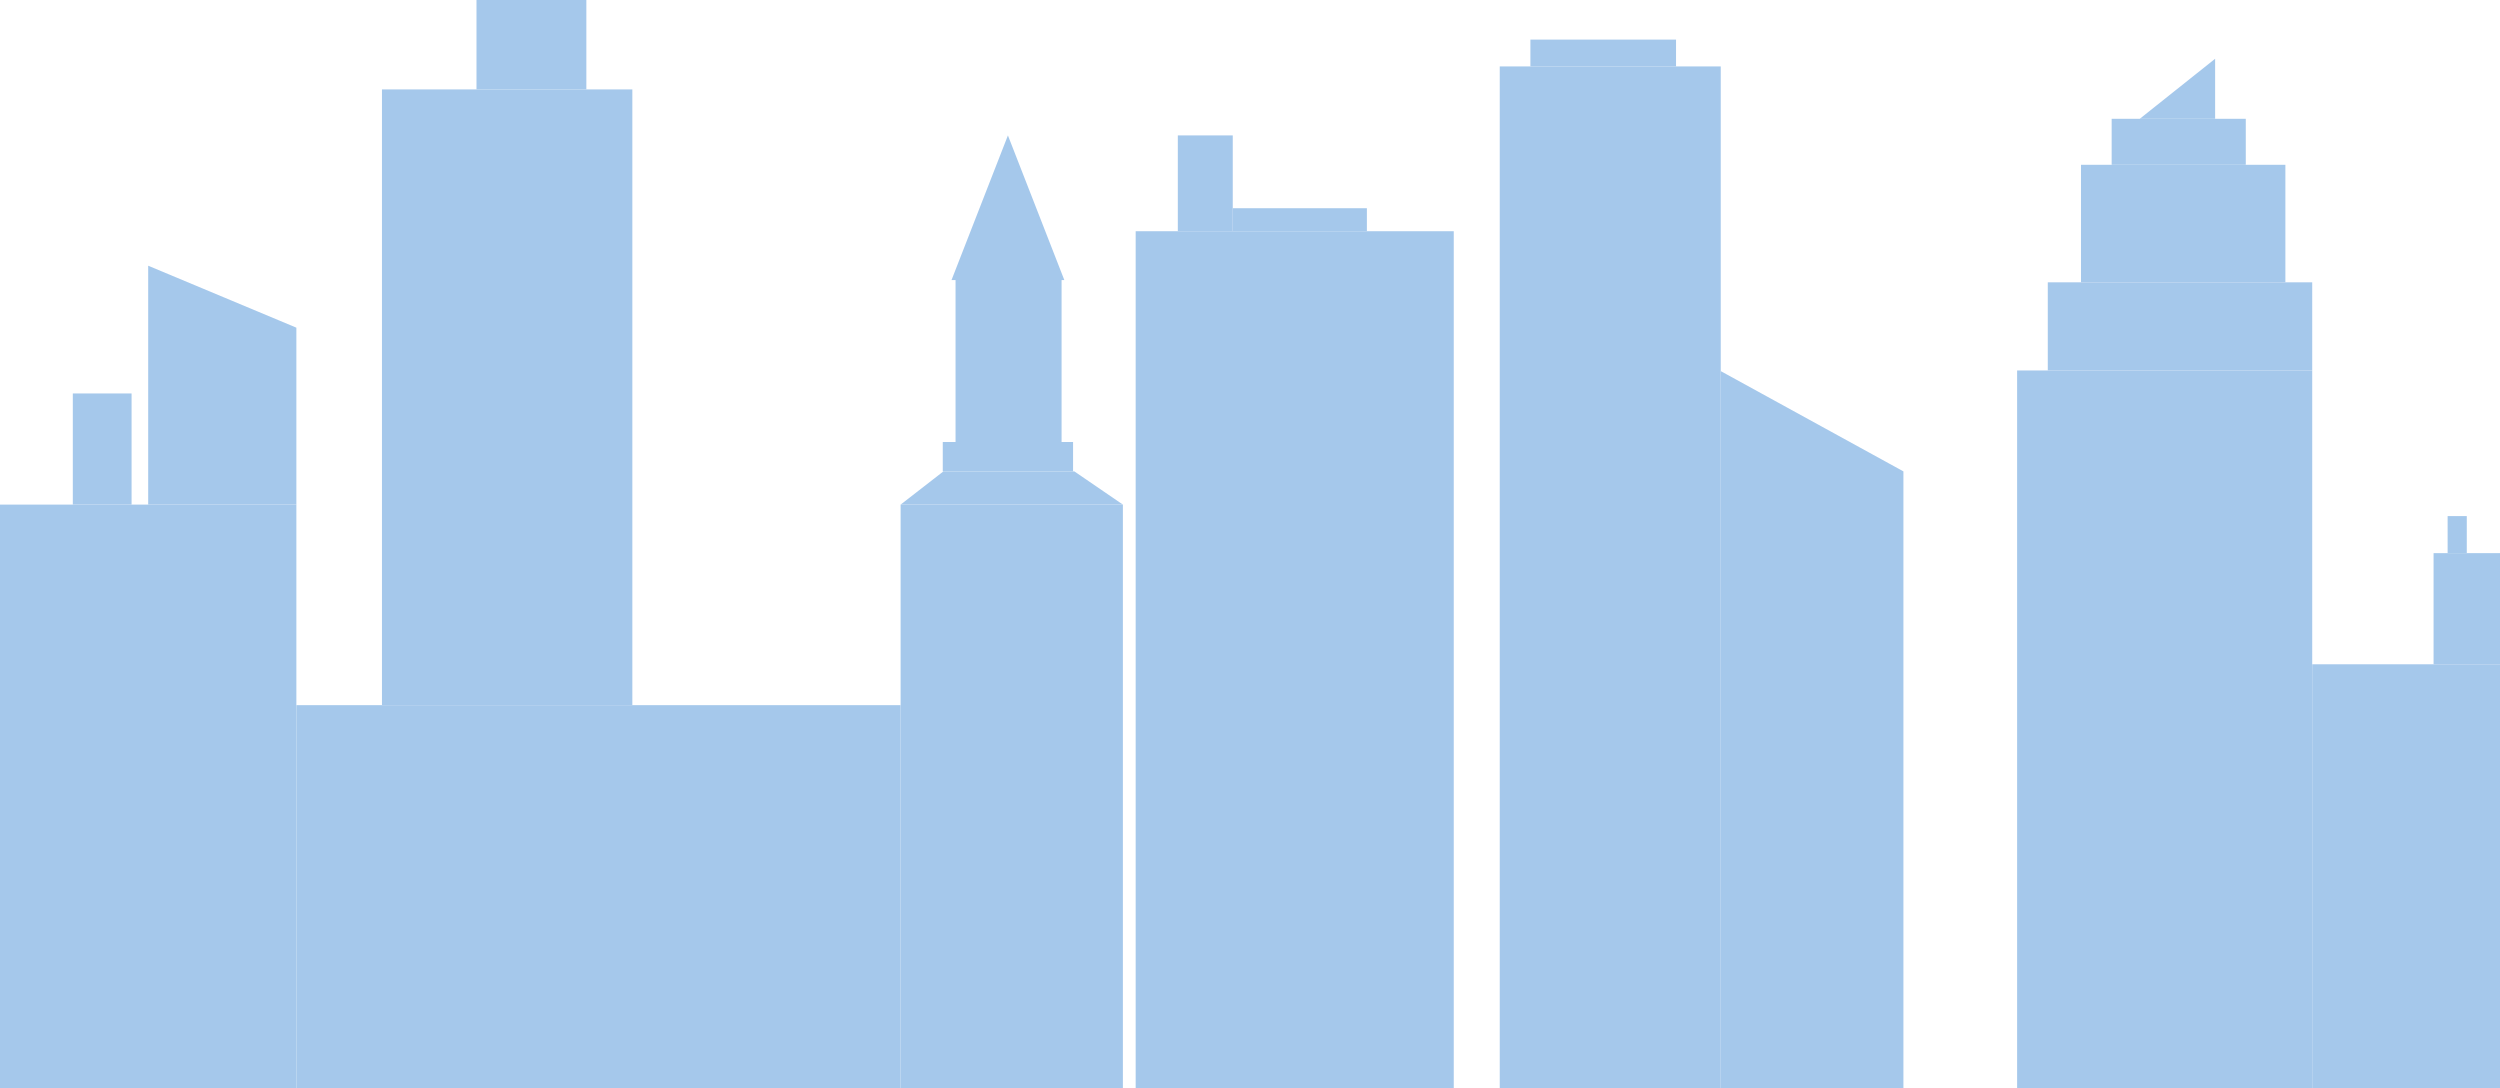 <svg width="1957" height="852" viewBox="0 0 1957 852" fill="none" xmlns="http://www.w3.org/2000/svg">
<rect y="395" width="232" height="457" fill="#A5C8EB"/>
<rect x="57" y="308" width="46" height="87" fill="#A5C8EB"/>
<path d="M116 208L232 256.5V395H116V208Z" fill="#A5C8EB"/>
<rect x="232" y="552" width="473" height="300" fill="#A5C8EB"/>
<rect x="299" y="70" width="196" height="482" fill="#A5C8EB"/>
<rect x="373" width="86" height="70" fill="#A5C8EB"/>
<rect x="705" y="395" width="174" height="457" fill="#A5C8EB"/>
<path d="M738.5 369H841L879 395H705L738.5 369Z" fill="#A5C8EB"/>
<rect x="738" y="346" width="102" height="23" fill="#A5C8EB"/>
<rect x="748" y="216" width="83" height="130" fill="#A5C8EB"/>
<path d="M789 106L833.167 219.25H744.833L789 106Z" fill="#A5C8EB"/>
<rect x="889" y="181" width="249" height="671" fill="#A5C8EB"/>
<rect x="922" y="106" width="43" height="75" fill="#A5C8EB"/>
<rect x="965" y="163" width="105" height="18" fill="#A5C8EB"/>
<rect x="1174" y="52" width="173" height="800" fill="#A5C8EB"/>
<path d="M1347 290.5L1490 369V852H1347V290.5Z" fill="#A5C8EB"/>
<rect x="1579" y="290" width="231" height="562" fill="#A5C8EB"/>
<rect x="1603" y="221" width="207" height="69" fill="#A5C8EB"/>
<rect x="1629" y="129" width="160" height="92" fill="#A5C8EB"/>
<rect x="1653" y="93" width="105" height="36" fill="#A5C8EB"/>
<rect x="1198" y="31" width="114" height="21" fill="#A5C8EB"/>
<path d="M1734 46V93H1675L1734 46Z" fill="#A5C8EB"/>
<rect x="1810" y="520" width="147" height="332" fill="#A5C8EB"/>
<rect x="1905" y="433" width="52" height="87" fill="#A5C8EB"/>
<rect x="1916" y="404" width="15" height="29" fill="#A5C8EB"/>
</svg>
